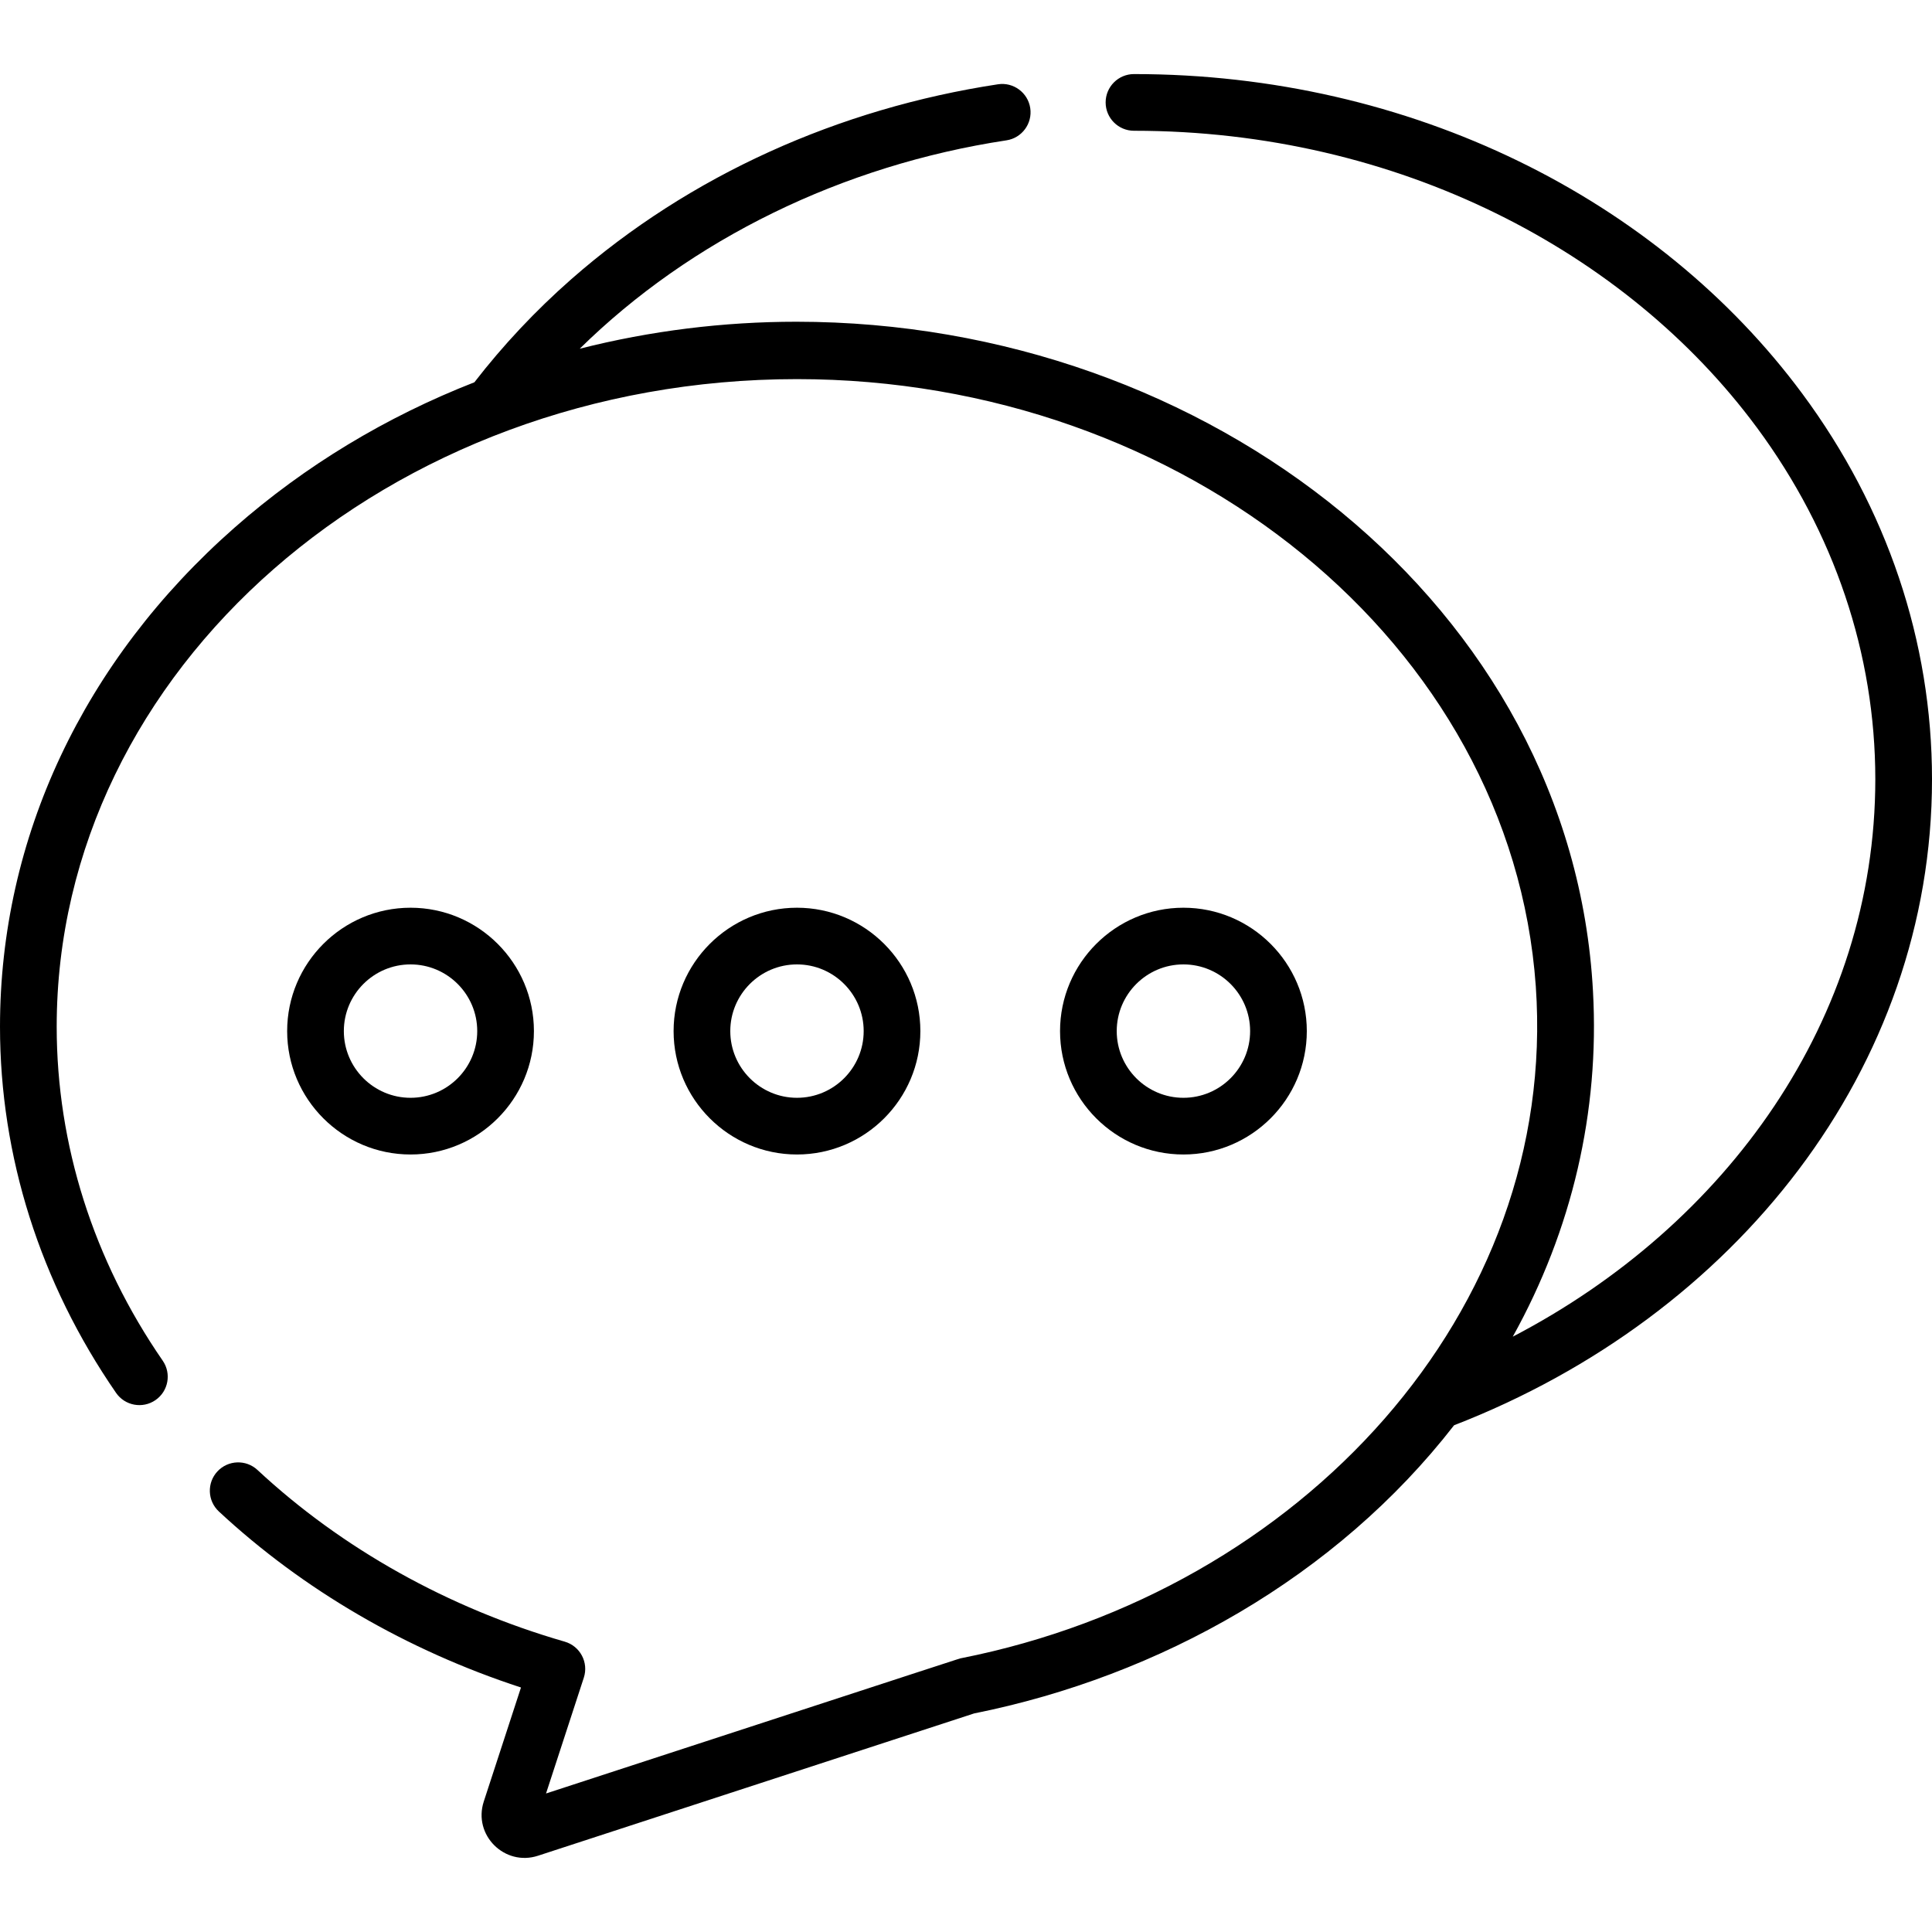 <svg id="Capa_1" enable-background="new 0 0 512 512" height="512" viewBox="0 0 512 512" width="512" xmlns="http://www.w3.org/2000/svg"><g id="_x30_6_chat_bubble"><path d="m477.608 104.301c-38.225-51.597-103.717-84.67-177.091-84.67-4.146 0-7.511 3.365-7.511 7.511s3.366 7.511 7.511 7.511c69.922 0 130.535 31.974 165.013 78.58l.08.1c20.511 27.763 31.358 59.982 31.368 93.173-.019 63.628-39.416 118.204-96.077 147.726 15.74-28.322 23.02-59.695 21.257-91.525-5.508-101.873-101.786-177.444-211.109-177.444-19.359 0-38.669 2.403-57.417 7.151 29.495-29.025 69.647-48.645 113.093-55.224 4.096-.621 6.92-4.457 6.3-8.553-.617-4.089-4.467-6.93-8.553-6.3-42.078 6.396-81.682 24.066-113.093 51.669-9.494 8.343-18.104 17.529-25.658 27.299-23.364 9.137-44.867 22.083-63.508 38.475-40.119 35.277-62.213 82.261-62.213 132.297 0 34.334 10.635 67.892 30.756 97.047 2.357 3.415 7.034 4.272 10.449 1.916 3.414-2.356 4.272-7.034 1.916-10.449-18.381-26.634-28.097-57.243-28.097-88.514 0-94.625 88.008-171.609 196.185-171.609 102.575 0 189.36 70.073 195.791 160.89 6.014 86.214-62.301 160.229-152.23 178.073-.677.133 5.444-1.833-110.067 35.86l10.014-30.689c1.317-4.035-.973-8.366-5.056-9.546-30.87-8.92-59.026-24.653-81.426-45.499-3.036-2.826-7.789-2.656-10.616.381-2.826 3.037-2.655 7.789.381 10.616 22.301 20.753 49.852 36.787 80.065 46.65l-9.858 30.208c-2.913 8.928 5.57 17.261 14.372 14.374l115.558-37.708c49.234-9.87 96.015-36.188 127.207-76.37 74.682-28.945 126.656-94.686 126.656-171.2 0-36.497-11.888-71.841-34.392-102.207z"/><g><path d="m211.208 305.952c-18.03 0-32.698-14.669-32.698-32.698s14.668-32.698 32.698-32.698 32.698 14.669 32.698 32.698-14.668 32.698-32.698 32.698zm0-50.374c-9.746 0-17.675 7.929-17.675 17.675s7.929 17.675 17.675 17.675 17.675-7.929 17.675-17.675c.001-9.746-7.928-17.675-17.675-17.675z"/></g><g><path d="m108.797 305.952c-18.03 0-32.698-14.669-32.698-32.698s14.668-32.698 32.698-32.698 32.698 14.669 32.698 32.698-14.668 32.698-32.698 32.698zm0-50.374c-9.746 0-17.675 7.929-17.675 17.675s7.929 17.675 17.675 17.675 17.675-7.929 17.675-17.675-7.929-17.675-17.675-17.675z"/></g><g><path d="m313.62 305.952c-18.03 0-32.698-14.669-32.698-32.698s14.668-32.698 32.698-32.698 32.698 14.669 32.698 32.698-14.668 32.698-32.698 32.698zm0-50.374c-9.746 0-17.675 7.929-17.675 17.675s7.929 17.675 17.675 17.675 17.675-7.929 17.675-17.675-7.929-17.675-17.675-17.675z"/></g></g></svg>